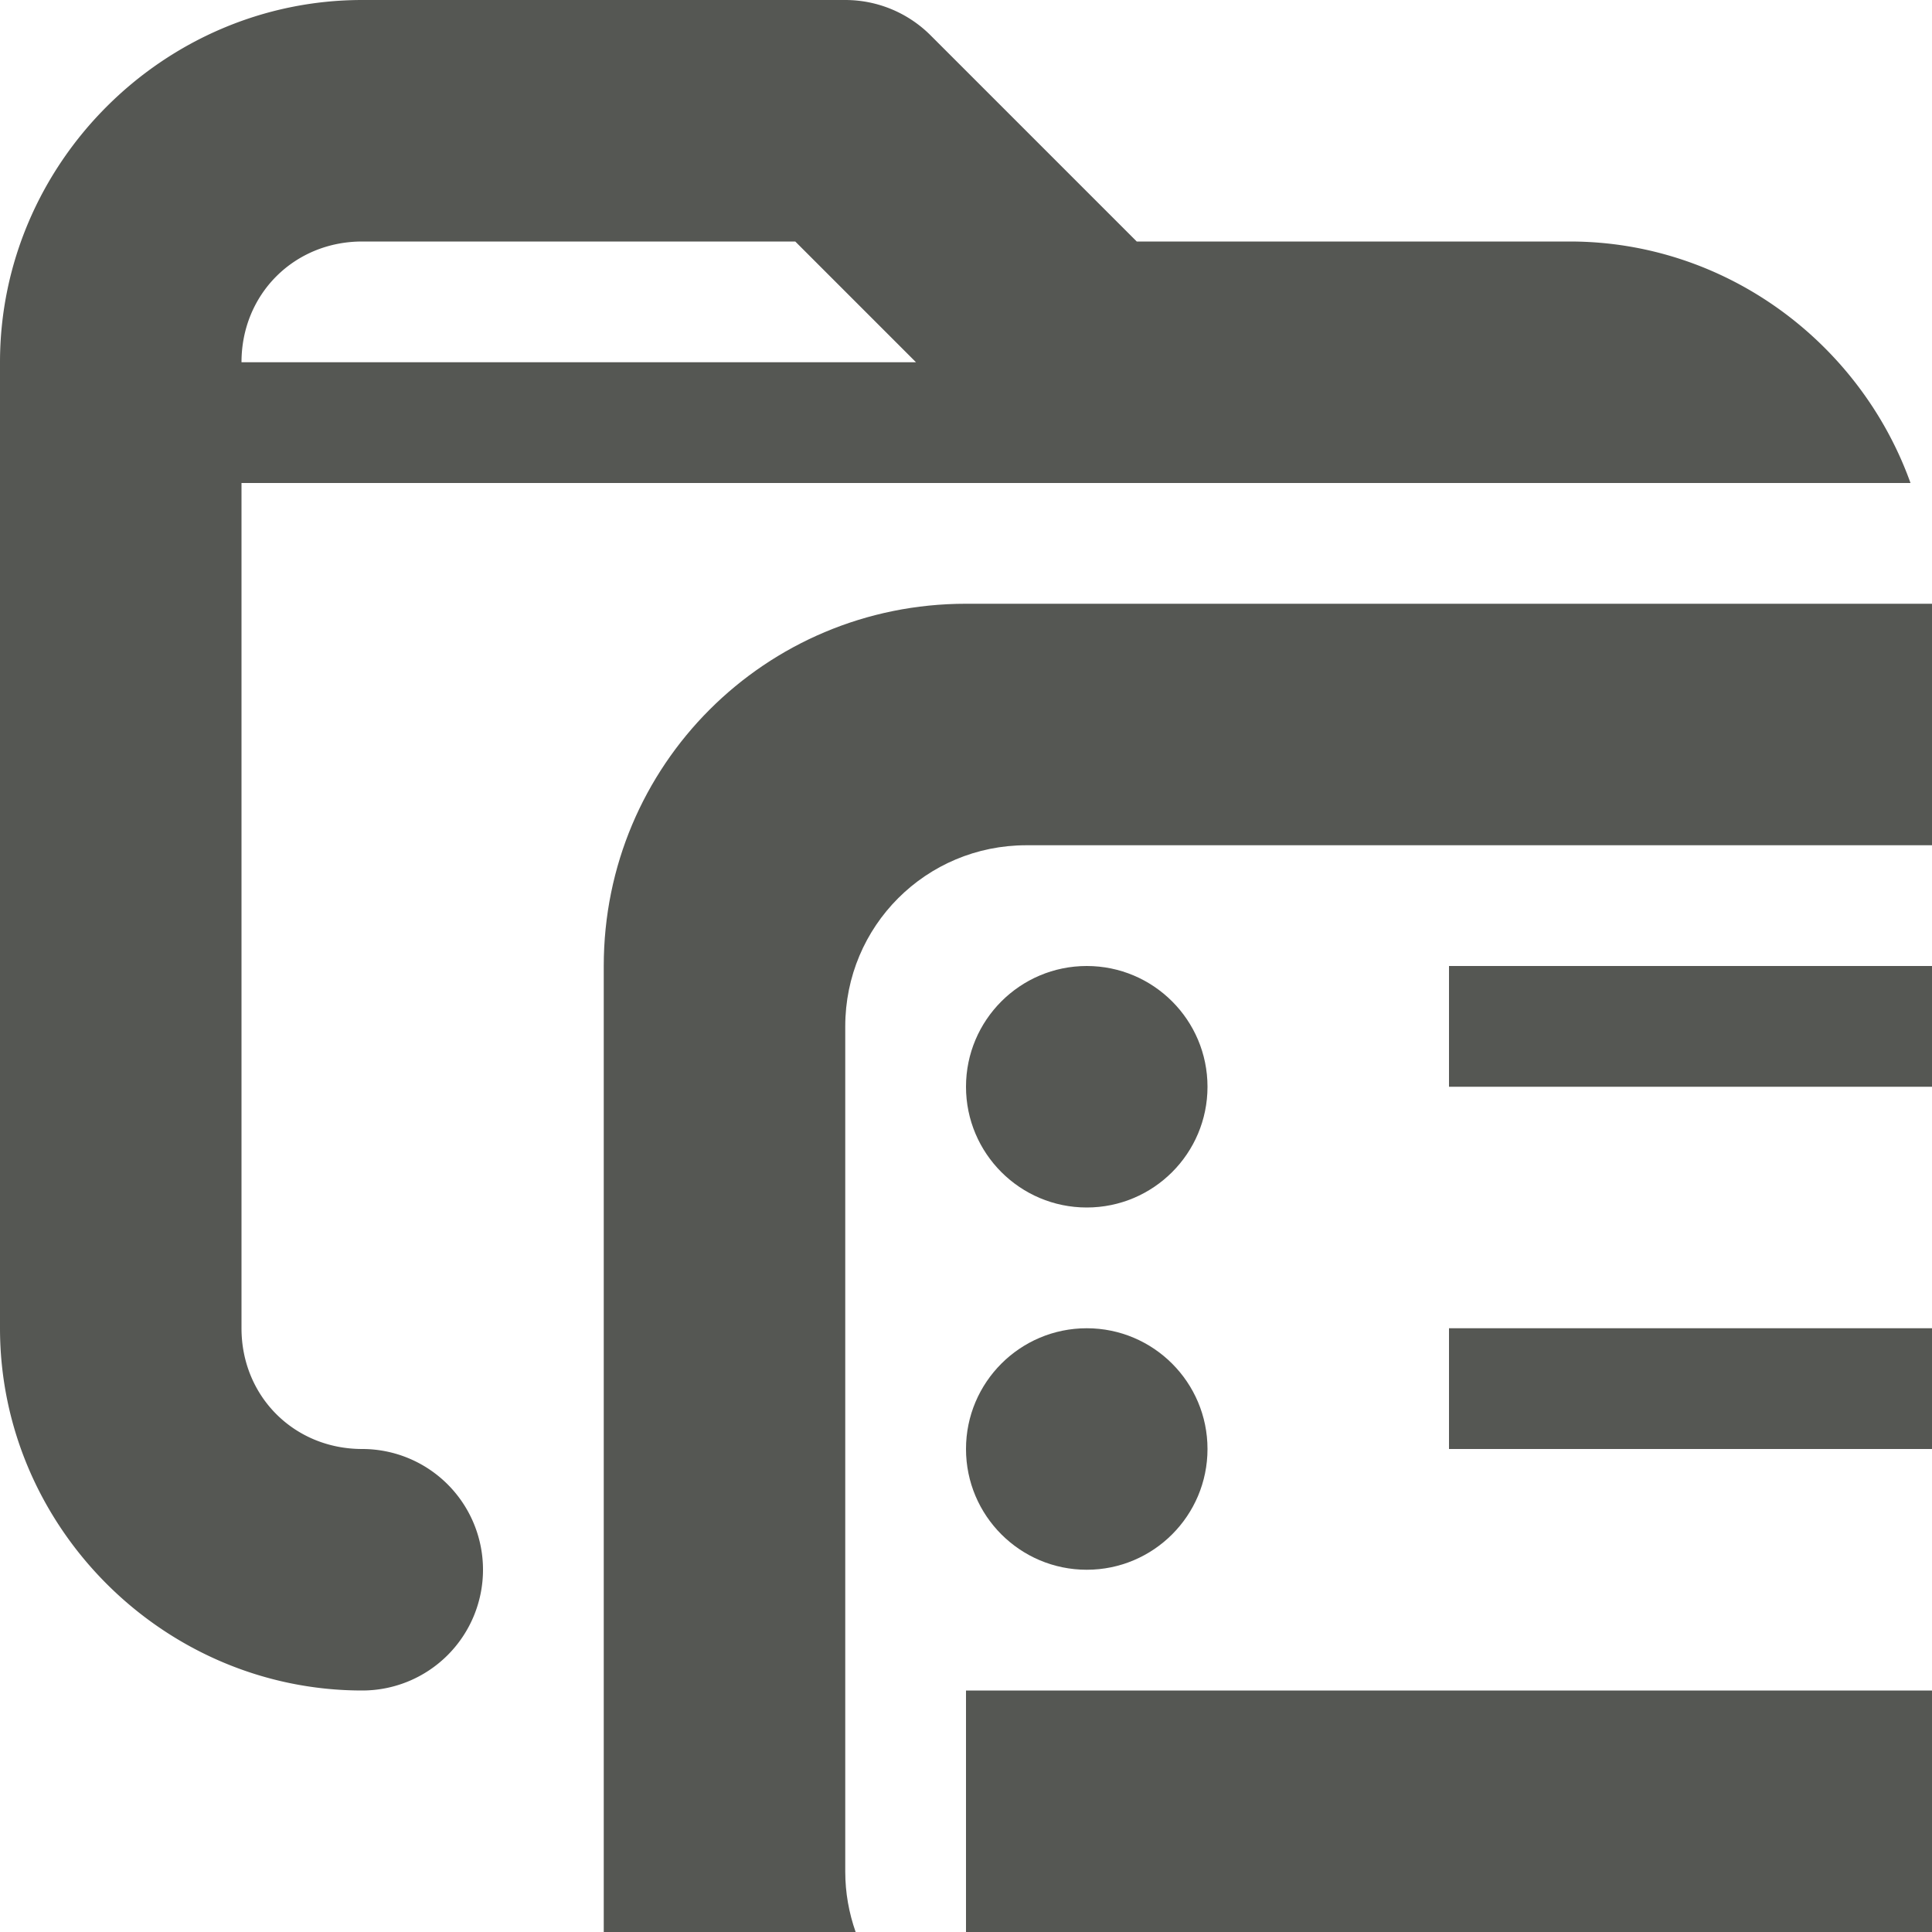 <svg viewBox="0 0 16 16" xmlns="http://www.w3.org/2000/svg"><g fill="#555753"><path d="m3 0c-1.645 0-3 1.355-3 3v8c0 1.645 1.355 3 3 3a1 1 0 0 0 1-1 1 1 0 0 0 -1-1c-.564 0-1-.436-1-1v-7h7 4 2.822c-.416-1.16-1.528-2-2.822-2h-3.586l-1.707-1.707c-.188-.188-.442-.293-.707-.293zm0 2h3.586l1 1h-5.586c0-.564.436-1 1-1z"/><path d="m8 5c-1.662 0-3 1.338-3 3v8h2.086c-.055-.157-.086-.324-.086-.5v-7c0-.831.669-1.5 1.5-1.5h7.5v-2zm1 3c-.552 0-1 .448-1 1s.448 1 1 1c.552 0 1-.448 1-1s-.448-1-1-1zm3 0v1h4v-1zm-3 3c-.552 0-1 .448-1 1s.448 1 1 1c.552 0 1-.448 1-1s-.448-1-1-1zm3 0v1h4v-1zm-4 3v2h8v-2z"/></g></svg>